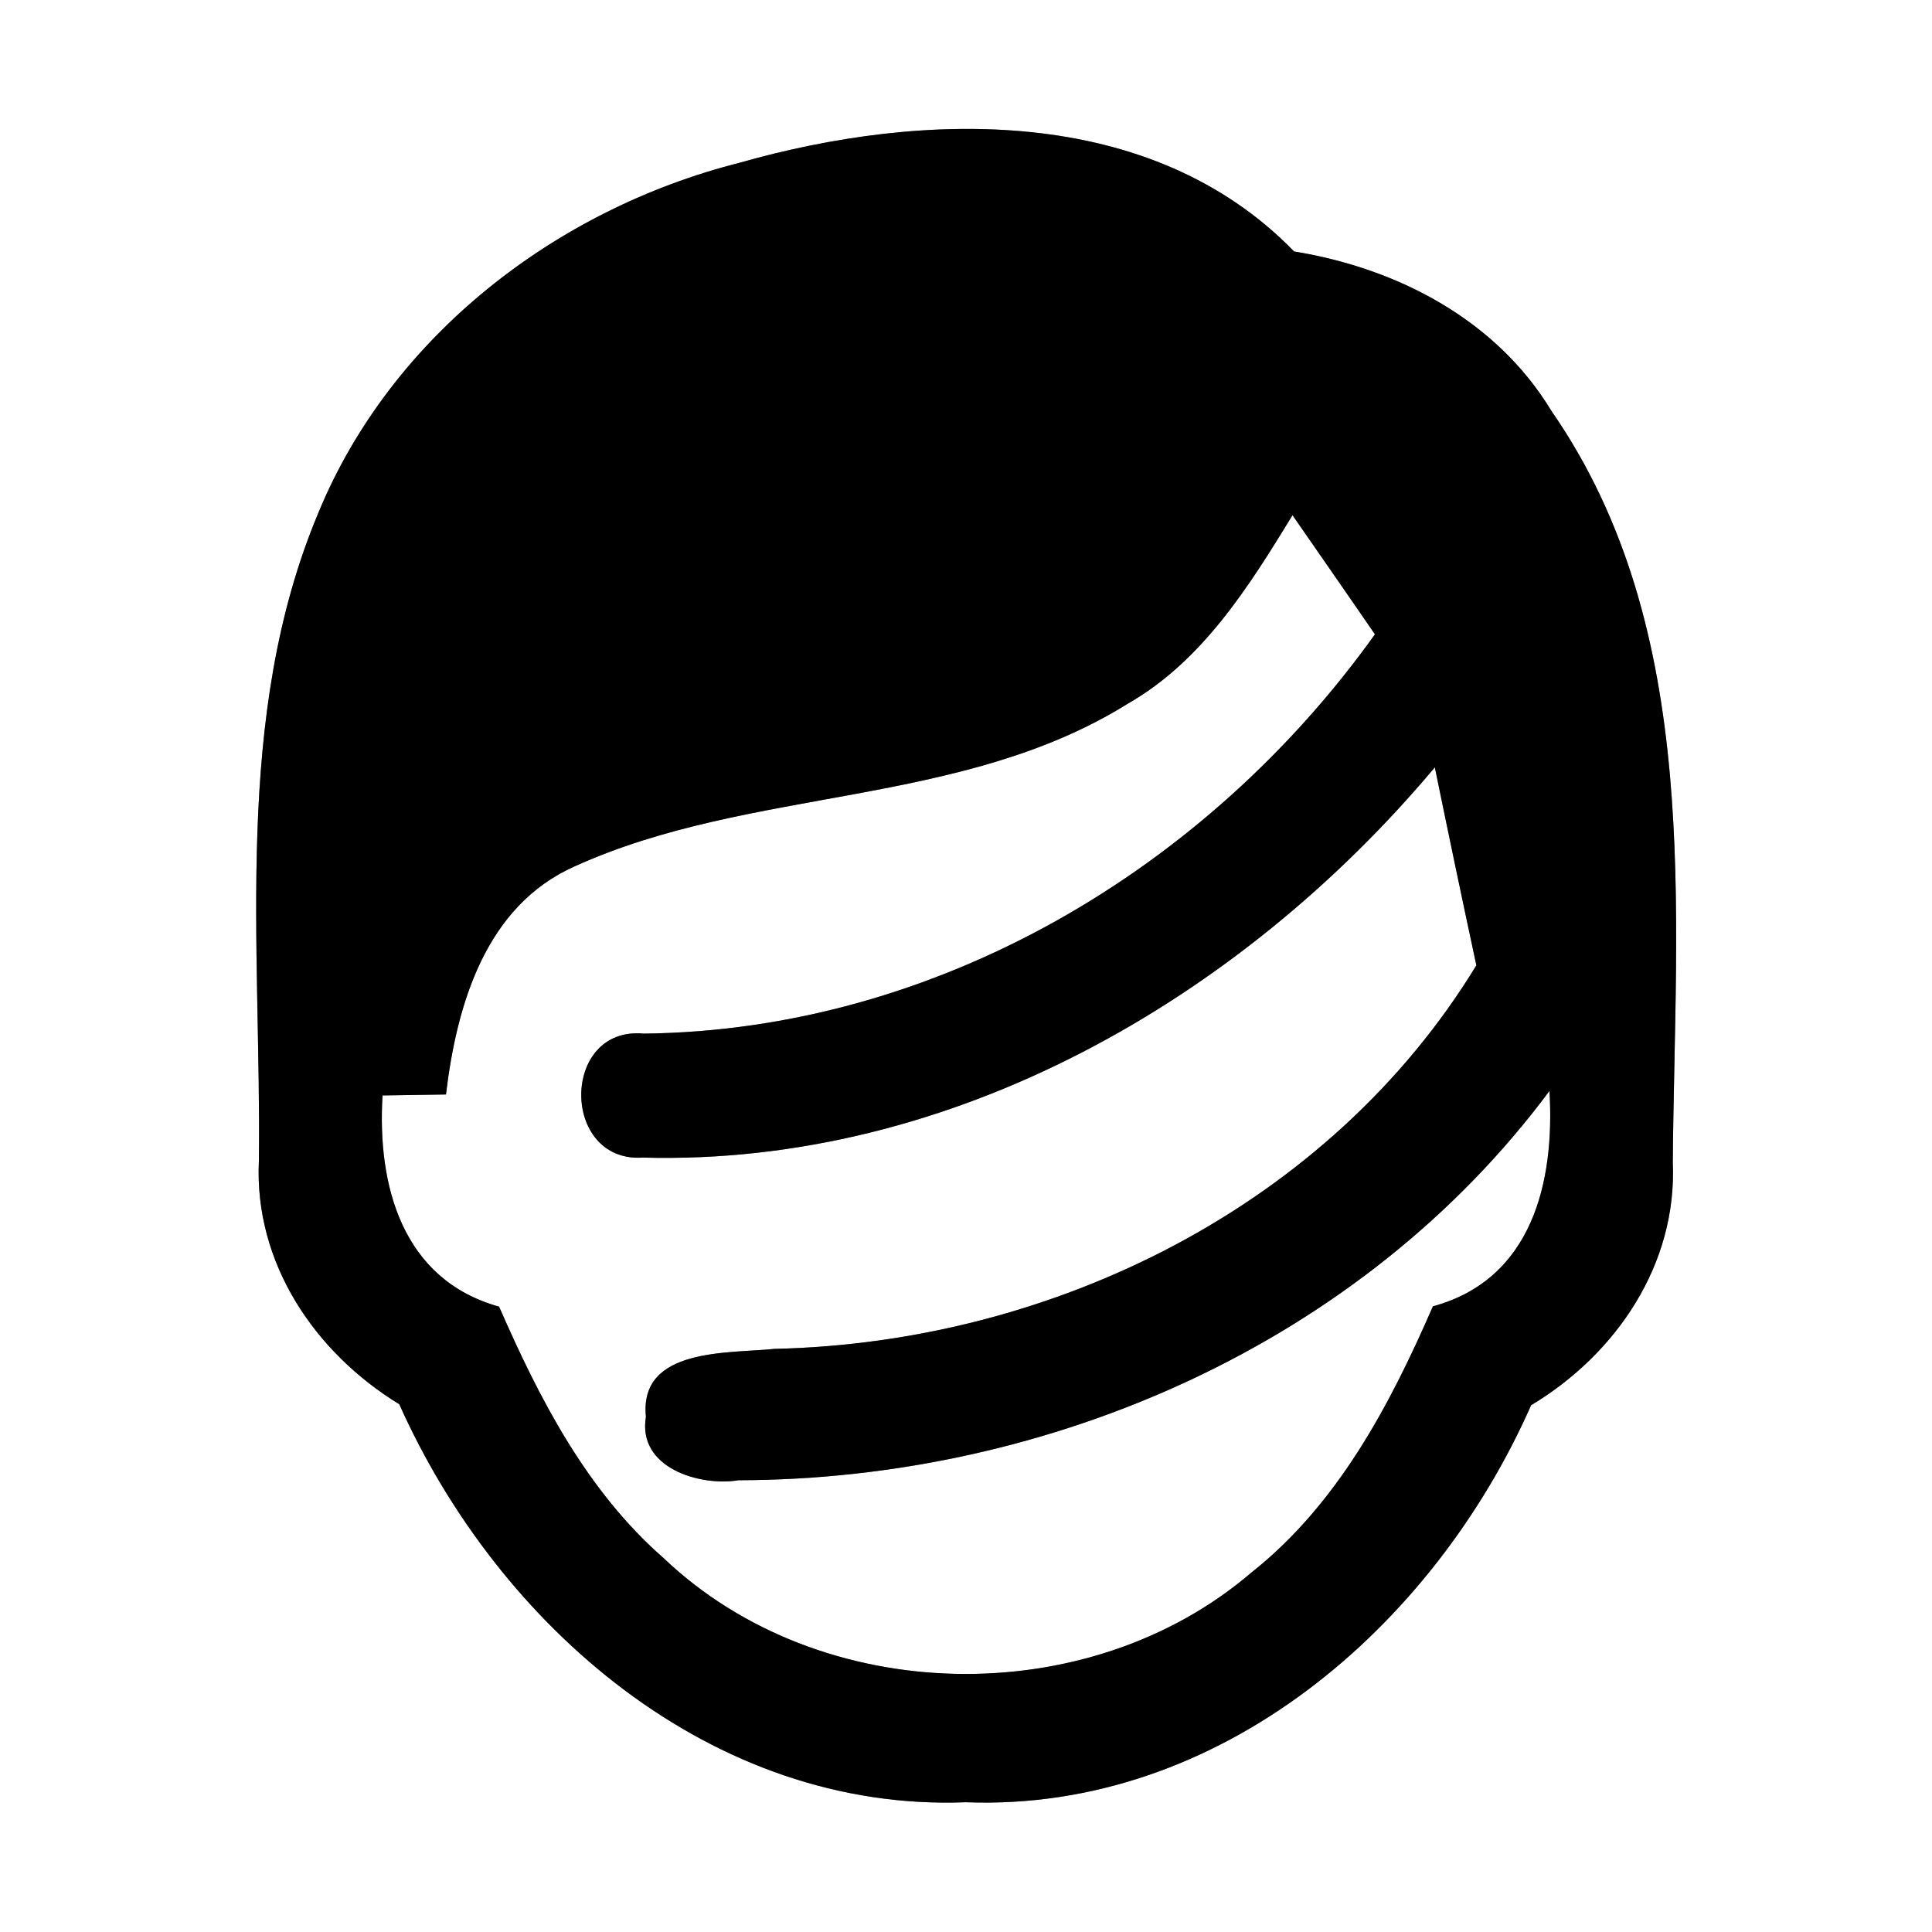 <?xml version="1.0" encoding="UTF-8" ?>
<!DOCTYPE svg PUBLIC "-//W3C//DTD SVG 1.1//EN" "http://www.w3.org/Graphics/SVG/1.1/DTD/svg11.dtd">
<svg width="60pt" height="60pt" viewBox="0 0 60 60" version="1.1" xmlns="http://www.w3.org/2000/svg">
<rect x="0" y="0" width="60" height="60" fill="#808080" stroke="none"/>
<g id="#ffffffff">
<path fill="#ffffff" opacity="1.00" d=" M 0.00 0.00 L 60.00 0.00 L 60.00 60.00 L 0.00 60.00 L 0.00 0.00 M 22.95 5.06 C 17.27 6.50 12.15 10.44 9.89 15.92 C 7.22 22.27 8.12 29.34 8.04 36.05 C 7.89 39.22 9.77 42.00 12.40 43.61 C 15.48 50.50 22.11 56.28 30.00 55.97 C 37.87 56.27 44.51 50.53 47.55 43.64 C 50.20 42.05 52.09 39.26 51.95 36.09 C 52.01 28.24 52.90 19.57 48.18 12.76 C 46.46 9.92 43.39 8.33 40.19 7.81 C 35.74 3.23 28.67 3.43 22.95 5.06 Z" />
<path fill="#ffffff" opacity="1.00" d=" M 40.14 16.00 C 40.99 17.23 41.85 18.46 42.70 19.70 C 37.48 27.00 29.08 32.00 19.99 32.10 C 17.41 31.86 17.41 36.11 19.96 35.95 C 29.55 36.21 38.51 31.04 44.56 23.83 C 44.98 25.88 45.41 27.93 45.85 29.98 C 41.29 37.46 32.69 41.70 24.06 41.89 C 22.63 42.04 19.84 41.84 20.06 44.00 C 19.79 45.58 21.72 46.17 22.94 45.97 C 32.60 45.95 42.29 41.72 48.12 33.88 C 48.29 36.72 47.58 39.73 44.50 40.57 C 43.16 43.65 41.54 46.72 38.86 48.84 C 33.78 53.19 25.47 53.02 20.61 48.39 C 18.22 46.30 16.75 43.44 15.50 40.58 C 12.49 39.74 11.71 36.82 11.88 34.02 C 12.37 34.01 13.36 34.00 13.85 33.99 C 14.18 31.22 15.07 28.13 17.86 26.90 C 23.33 24.42 29.84 25.09 35.03 21.85 C 37.34 20.53 38.79 18.21 40.14 16.00 Z" />
</g>
<g id="#000000ff">
<path fill="#000000" opacity="1.00" d=" M 22.95 5.06 C 28.67 3.43 35.74 3.23 40.19 7.81 C 43.39 8.33 46.46 9.92 48.18 12.76 C 52.90 19.57 52.01 28.24 51.95 36.09 C 52.09 39.26 50.20 42.05 47.55 43.64 C 44.51 50.53 37.87 56.27 30.00 55.97 C 22.11 56.28 15.48 50.50 12.40 43.61 C 9.77 42.00 7.89 39.22 8.04 36.05 C 8.12 29.34 7.22 22.27 9.89 15.92 C 12.15 10.44 17.27 6.50 22.95 5.06 M 40.14 16.00 C 38.79 18.21 37.34 20.53 35.03 21.85 C 29.84 25.09 23.33 24.42 17.86 26.90 C 15.07 28.13 14.18 31.22 13.85 33.99 C 13.36 34.00 12.37 34.01 11.88 34.02 C 11.71 36.82 12.49 39.74 15.50 40.58 C 16.75 43.44 18.22 46.30 20.61 48.39 C 25.47 53.02 33.78 53.19 38.86 48.84 C 41.54 46.72 43.16 43.65 44.50 40.57 C 47.58 39.73 48.29 36.72 48.12 33.88 C 42.29 41.72 32.60 45.95 22.94 45.97 C 21.72 46.17 19.79 45.58 20.06 44.00 C 19.84 41.84 22.63 42.04 24.06 41.89 C 32.69 41.70 41.29 37.46 45.85 29.98 C 45.41 27.93 44.98 25.88 44.56 23.83 C 38.51 31.04 29.55 36.21 19.96 35.95 C 17.41 36.11 17.41 31.86 19.99 32.10 C 29.08 32.00 37.48 27.00 42.70 19.70 C 41.85 18.46 40.99 17.23 40.14 16.00 Z" />
</g>
</svg>
